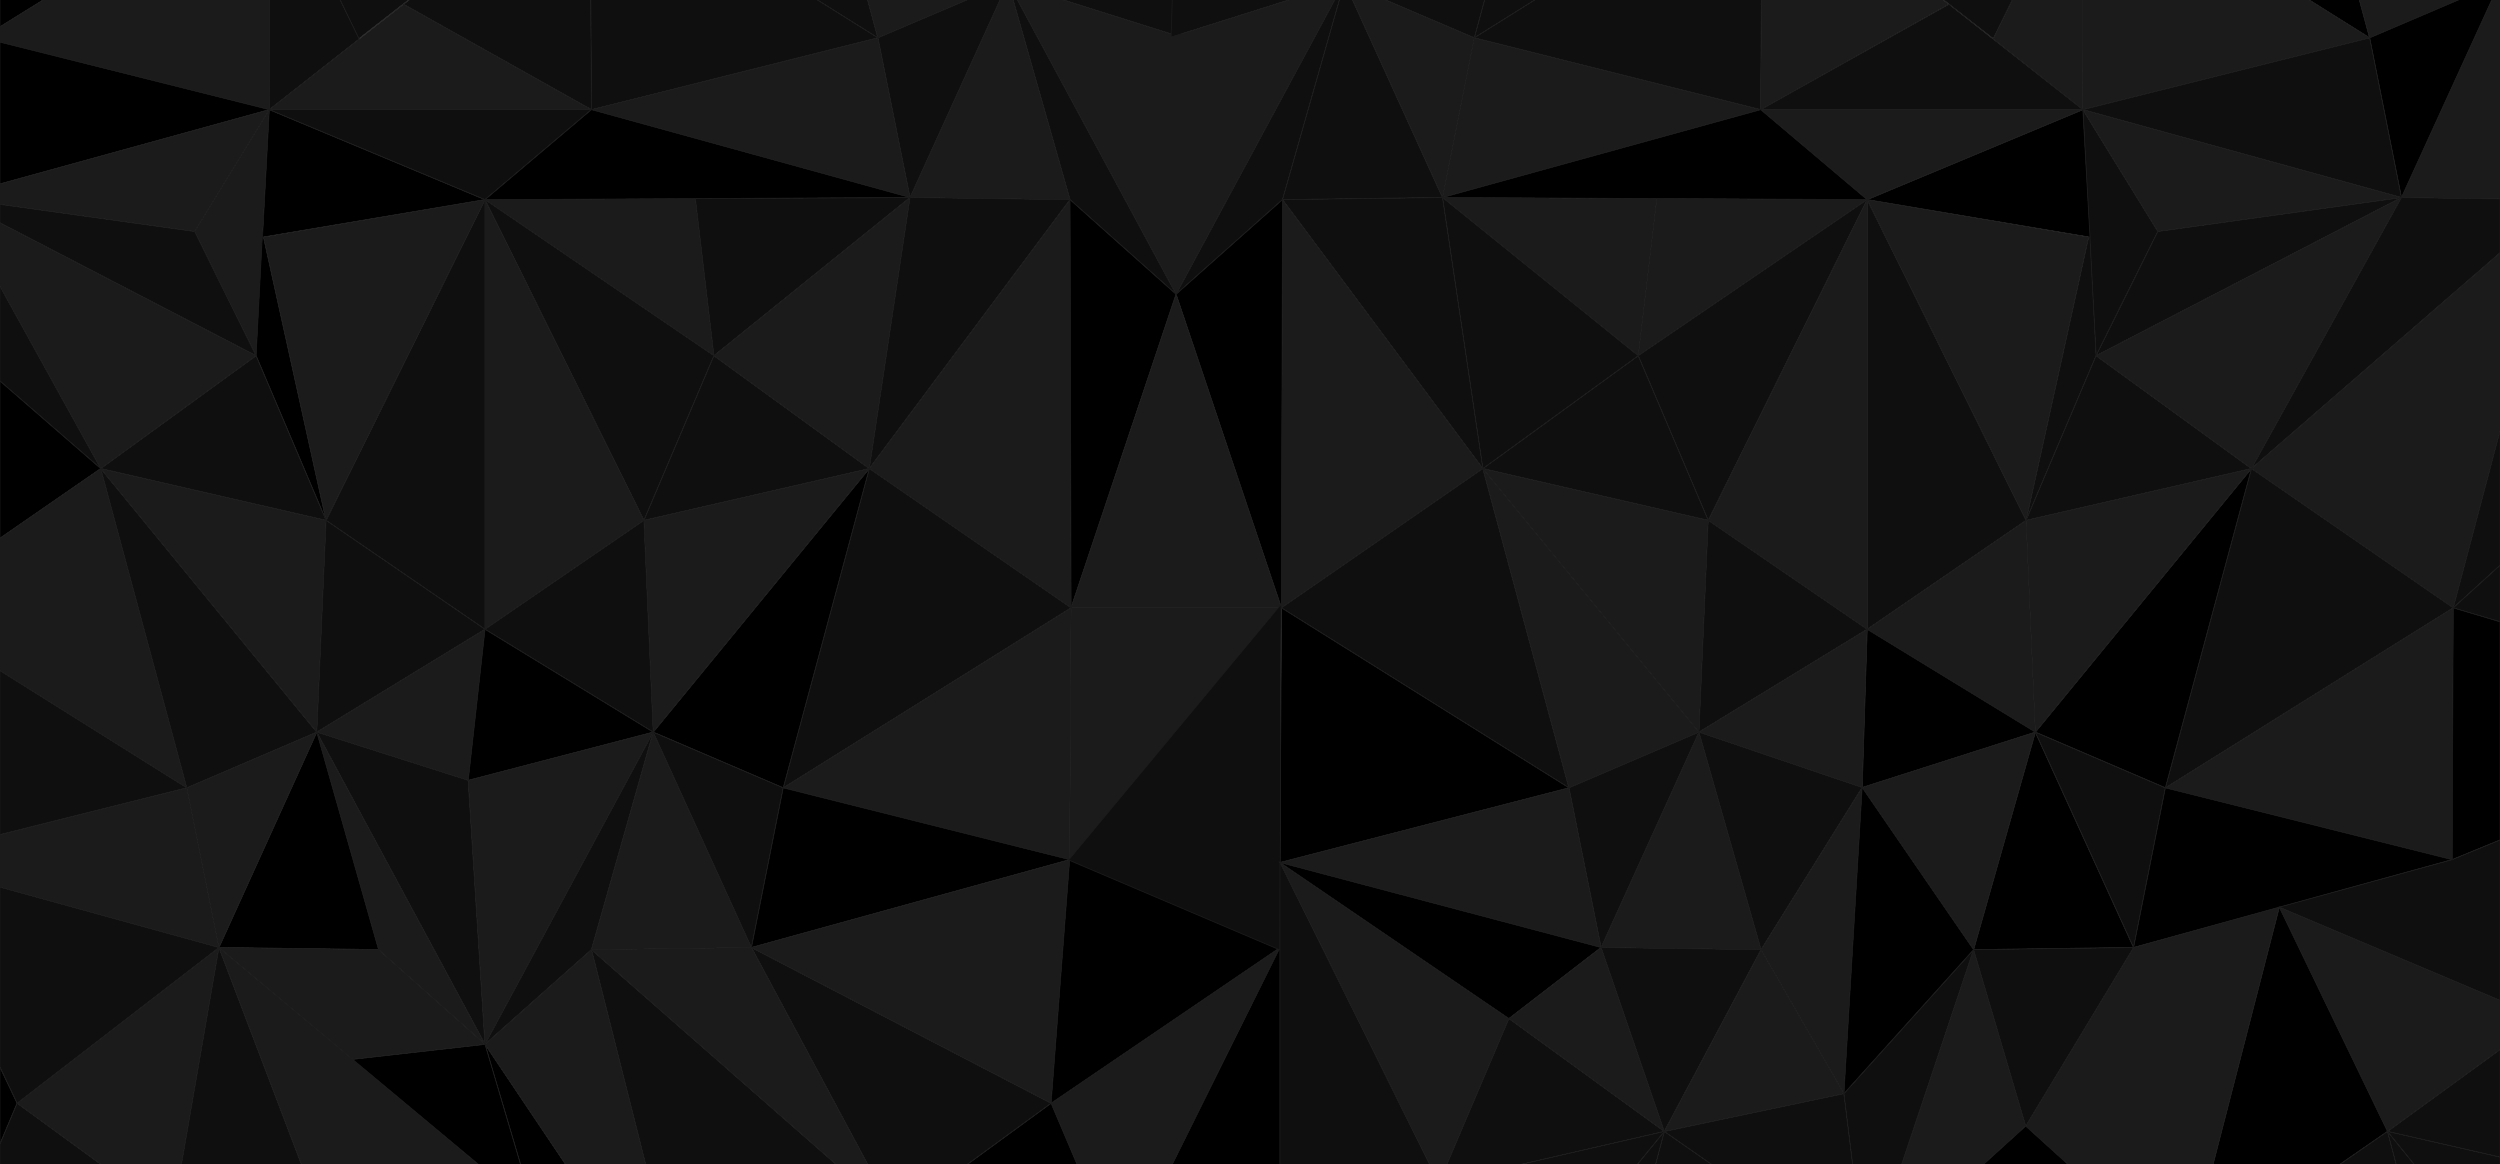 <?xml version="1.0" encoding="utf-8"?>
<!-- Generator: Adobe Illustrator 18.1.1, SVG Export Plug-In . SVG Version: 6.00 Build 0)  -->
<svg version="1.1" id="Layer_1" xmlns="http://www.w3.org/2000/svg" xmlns:xlink="http://www.w3.org/1999/xlink" x="0px" y="0px"
	 viewBox="0 0 700 326" enable-background="new 0 0 700 326" xml:space="preserve">
<polygon id="polygon5" stroke="#1B1B1B" stroke-width="0.216" stroke-miterlimit="22.926" points="0,-2 15.3,-2 0,7.5 "/>
<polygon id="polygon7" fill="#1B1B1B" stroke="#1B1B1B" stroke-width="0.216" stroke-miterlimit="22.926" points="75.5,-2 
	75.4,30.7 0,11.8 0,7.5 15.3,-2 "/>
<polygon id="polygon9" stroke="#1B1B1B" stroke-width="0.216" stroke-miterlimit="22.926" points="0,51.5 0,11.8 75.4,30.7 "/>
<polygon id="polygon11" fill="#0F0F0F" stroke="#1B1B1B" stroke-width="0.216" stroke-miterlimit="22.926" points="242.4,-2 
	225.7,-2 245.8,10.6 "/>
<polygon id="polygon13" fill="#1B1B1B" stroke="#1B1B1B" stroke-width="0.216" stroke-miterlimit="22.926" points="275.4,-2 
	245.8,10.6 242.4,-2 "/>
<polygon id="polygon15" fill="#0F0F0F" stroke="#1B1B1B" stroke-width="0.216" stroke-miterlimit="22.926" points="330.4,-2 
	291.4,-2 330.8,10.4 "/>
<polygon id="polygon17" fill="#1B1B1B" stroke="#1B1B1B" stroke-width="0.216" stroke-miterlimit="22.926" points="283.8,-2 
	329.3,82.4 330.8,10.4 291.4,-2 "/>
<polygon id="polygon19" fill="#0F0F0F" stroke="#1B1B1B" stroke-width="0.216" stroke-miterlimit="22.926" points="283.1,-2 
	299.6,55.9 329.3,82.4 283.8,-2 "/>
<polygon id="polygon21" fill="#1B1B1B" stroke="#1B1B1B" stroke-width="0.216" stroke-miterlimit="22.926" points="280.9,-2 
	254.8,55.3 299.6,55.9 283.1,-2 "/>
<polygon id="polygon23" fill="#0F0F0F" stroke="#1B1B1B" stroke-width="0.216" stroke-miterlimit="22.926" points="254.8,55.3 
	280.9,-2 275.4,-2 245.8,10.6 "/>
<polygon id="polygon25" fill="#0F0F0F" stroke="#1B1B1B" stroke-width="0.216" stroke-miterlimit="22.926" points="165.4,-2 
	165.6,30.7 245.8,10.6 225.7,-2 "/>
<polygon id="polygon27" fill="#1B1B1B" stroke="#1B1B1B" stroke-width="0.216" stroke-miterlimit="22.926" points="254.8,55.3 
	245.8,10.6 165.6,30.7 "/>
<polygon id="polygon29" fill="#1B1B1B" stroke="#1B1B1B" stroke-width="0.216" stroke-miterlimit="22.926" points="71.7,99.6 
	54.5,64.8 75.4,30.7 "/>
<polygon id="polygon31" fill="#0F0F0F" stroke="#1B1B1B" stroke-width="0.216" stroke-miterlimit="22.926" points="0,62.4 0,57.2 
	54.5,64.8 71.7,99.6 "/>
<polygon id="polygon33" stroke="#1B1B1B" stroke-width="0.216" stroke-miterlimit="22.926" points="91.3,145.7 73.5,65.1 
	71.7,99.6 "/>
<polygon id="polygon35" fill="#0F0F0F" stroke="#1B1B1B" stroke-width="0.216" stroke-miterlimit="22.926" points="135.8,176.2 
	135.8,55.9 91.3,145.7 "/>
<polygon id="polygon37" fill="#0F0F0F" stroke="#1B1B1B" stroke-width="0.216" stroke-miterlimit="22.926" points="28.2,131.2 
	71.7,99.6 91.3,145.7 "/>
<polygon id="polygon39" fill="#1B1B1B" stroke="#1B1B1B" stroke-width="0.216" stroke-miterlimit="22.926" points="0,80.2 0,62.4 
	71.7,99.6 28.2,131.2 "/>
<polygon id="polygon41" fill="#0F0F0F" stroke="#1B1B1B" stroke-width="0.216" stroke-miterlimit="22.926" points="0,106.7 0,80.2 
	28.2,131.2 "/>
<polygon id="polygon43" stroke="#1B1B1B" stroke-width="0.216" stroke-miterlimit="22.926" points="0,150.7 0,106.7 28.2,131.2 "/>
<polygon id="polygon45" fill="#1B1B1B" stroke="#1B1B1B" stroke-width="0.216" stroke-miterlimit="22.926" points="0,187.8 
	52.3,220.6 28.2,131.2 0,150.7 "/>
<polygon id="polygon47" fill="#0F0F0F" stroke="#1B1B1B" stroke-width="0.216" stroke-miterlimit="22.926" points="88.7,205 
	52.3,220.6 28.2,131.2 "/>
<polygon id="polygon49" fill="#1B1B1B" stroke="#1B1B1B" stroke-width="0.216" stroke-miterlimit="22.926" points="91.3,145.7 
	88.7,205 28.2,131.2 "/>
<polygon id="polygon51" fill="#0F0F0F" stroke="#1B1B1B" stroke-width="0.216" stroke-miterlimit="22.926" points="135.8,176.2 
	91.3,145.7 88.7,205 "/>
<polygon id="polygon53" fill="#1B1B1B" stroke="#1B1B1B" stroke-width="0.216" stroke-miterlimit="22.926" points="131.1,218.5 
	135.8,176.2 88.7,205 "/>
<polygon id="polygon55" fill="#0F0F0F" stroke="#1B1B1B" stroke-width="0.216" stroke-miterlimit="22.926" points="135.8,292.4 
	131.1,218.5 88.7,205 "/>
<polygon id="polygon57" fill="#1B1B1B" stroke="#1B1B1B" stroke-width="0.216" stroke-miterlimit="22.926" points="106,265.9 
	135.8,292.4 88.7,205 "/>
<polygon id="polygon59" stroke="#1B1B1B" stroke-width="0.216" stroke-miterlimit="22.926" points="61.3,265.3 106,265.9 88.7,205 
	"/>
<polygon id="polygon61" fill="#1B1B1B" stroke="#1B1B1B" stroke-width="0.216" stroke-miterlimit="22.926" points="61.3,265.3 
	88.7,205 52.3,220.6 "/>
<polygon id="polygon63" fill="#0F0F0F" stroke="#1B1B1B" stroke-width="0.216" stroke-miterlimit="22.926" points="0,233.7 
	52.3,220.6 0,187.8 "/>
<polygon id="polygon65" fill="#1B1B1B" stroke="#1B1B1B" stroke-width="0.216" stroke-miterlimit="22.926" points="0,248.4 
	61.3,265.3 52.3,220.6 0,233.7 "/>
<polygon id="polygon67" fill="#1B1B1B" stroke="#1B1B1B" stroke-width="0.216" stroke-miterlimit="22.926" points="199.9,99.6 
	194.7,55.6 135.8,55.9 "/>
<polygon id="polygon69" fill="#0F0F0F" stroke="#1B1B1B" stroke-width="0.216" stroke-miterlimit="22.926" points="254.8,55.3 
	194.7,55.6 199.9,99.6 "/>
<polygon id="polygon71" fill="#0F0F0F" stroke="#1B1B1B" stroke-width="0.216" stroke-miterlimit="22.926" points="180.3,145.7 
	135.8,55.9 199.9,99.6 "/>
<polygon id="polygon73" fill="#1B1B1B" stroke="#1B1B1B" stroke-width="0.216" stroke-miterlimit="22.926" points="135.8,176.2 
	135.8,55.9 180.3,145.7 "/>
<polygon id="polygon75" fill="#0F0F0F" stroke="#1B1B1B" stroke-width="0.216" stroke-miterlimit="22.926" points="243.4,131.2 
	199.9,99.6 180.3,145.7 "/>
<polygon id="polygon77" fill="#1B1B1B" stroke="#1B1B1B" stroke-width="0.216" stroke-miterlimit="22.926" points="254.8,55.3 
	199.9,99.6 243.4,131.2 "/>
<polygon id="polygon79" fill="#0F0F0F" stroke="#1B1B1B" stroke-width="0.216" stroke-miterlimit="22.926" points="299.6,55.9 
	254.8,55.3 243.4,131.2 "/>
<polygon id="polygon81" fill="#1B1B1B" stroke="#1B1B1B" stroke-width="0.216" stroke-miterlimit="22.926" points="299.9,170.2 
	299.6,55.9 243.4,131.2 "/>
<polygon id="polygon83" stroke="#1B1B1B" stroke-width="0.216" stroke-miterlimit="22.926" points="329.3,82.4 299.6,55.9 
	299.9,170.2 "/>
<polygon id="polygon85" fill="#0F0F0F" stroke="#1B1B1B" stroke-width="0.216" stroke-miterlimit="22.926" points="219.3,220.6 
	243.4,131.2 299.9,170.2 "/>
<polygon id="polygon87" stroke="#1B1B1B" stroke-width="0.216" stroke-miterlimit="22.926" points="182.9,205 219.3,220.6 
	243.4,131.2 "/>
<polygon id="polygon89" fill="#1B1B1B" stroke="#1B1B1B" stroke-width="0.216" stroke-miterlimit="22.926" points="180.3,145.7 
	182.9,205 243.4,131.2 "/>
<polygon id="polygon91" fill="#0F0F0F" stroke="#1B1B1B" stroke-width="0.216" stroke-miterlimit="22.926" points="135.8,176.2 
	180.3,145.7 182.9,205 "/>
<polygon id="polygon93" stroke="#1B1B1B" stroke-width="0.216" stroke-miterlimit="22.926" points="131.1,218.5 135.8,176.2 
	182.9,205 "/>
<polygon id="polygon95" fill="#1B1B1B" stroke="#1B1B1B" stroke-width="0.216" stroke-miterlimit="22.926" points="135.8,292.4 
	131.1,218.5 182.9,205 "/>
<polygon id="polygon97" fill="#0F0F0F" stroke="#1B1B1B" stroke-width="0.216" stroke-miterlimit="22.926" points="165.6,265.9 
	135.8,292.4 182.9,205 "/>
<polygon id="polygon99" fill="#1B1B1B" stroke="#1B1B1B" stroke-width="0.216" stroke-miterlimit="22.926" points="210.4,265.3 
	165.6,265.9 182.9,205 "/>
<polygon id="polygon101" fill="#0F0F0F" stroke="#1B1B1B" stroke-width="0.216" stroke-miterlimit="22.926" points="210.4,265.3 
	182.9,205 219.3,220.6 "/>
<polygon id="polygon103" fill="#1B1B1B" stroke="#1B1B1B" stroke-width="0.216" stroke-miterlimit="22.926" points="299.5,240.7 
	219.3,220.6 299.9,170.2 "/>
<polygon id="polygon105" stroke="#1B1B1B" stroke-width="0.216" stroke-miterlimit="22.926" points="210.4,265.3 219.3,220.6 
	299.5,240.7 "/>
<polygon id="polygon107" fill="#0F0F0F" stroke="#1B1B1B" stroke-width="0.216" stroke-miterlimit="22.926" points="75.4,30.7 
	75.5,-2 94.3,-2 100.6,10.9 "/>
<polygon id="polygon109" fill="#0F0F0F" stroke="#1B1B1B" stroke-width="0.216" stroke-miterlimit="22.926" points="165.4,-2 
	165.6,30.7 113,1.2 117.1,-2 "/>
<polygon id="polygon111" fill="#1B1B1B" stroke="#1B1B1B" stroke-width="0.216" stroke-miterlimit="22.926" points="75.4,30.7 
	113,1.2 165.6,30.7 "/>
<polygon id="polygon113" fill="#0F0F0F" stroke="#1B1B1B" stroke-width="0.216" stroke-miterlimit="22.926" points="94.3,-2 
	116.9,-2 100.5,10.8 "/>
<polygon id="polygon115" fill="#1B1B1B" stroke="#1B1B1B" stroke-width="0.216" stroke-miterlimit="22.926" points="54.5,64.8 
	0,57.2 0,51.5 75.4,30.7 "/>
<polygon id="polygon117" stroke="#1B1B1B" stroke-width="0.216" stroke-miterlimit="22.926" points="73.5,66.4 135.8,55.9 
	75.4,30.7 "/>
<polygon id="polygon119" fill="#1B1B1B" stroke="#1B1B1B" stroke-width="0.216" stroke-miterlimit="22.926" points="73.8,66.4 
	135.8,55.9 91.3,145.7 "/>
<polygon id="polygon121" fill="#0F0F0F" stroke="#1B1B1B" stroke-width="0.216" stroke-miterlimit="22.926" points="135.8,55.9 
	75.4,30.7 165.6,30.7 "/>
<polygon id="polygon123" stroke="#1B1B1B" stroke-width="0.216" stroke-miterlimit="22.926" points="254.8,55.3 135.8,55.9 
	165.6,30.7 "/>
<polygon id="polygon125" stroke="#1B1B1B" stroke-width="0.216" stroke-miterlimit="22.926" points="660.1,-2 643.4,-2 663.5,10.6 
	"/>
<polygon id="polygon127" fill="#1B1B1B" stroke="#1B1B1B" stroke-width="0.216" stroke-miterlimit="22.926" points="693,-2 
	663.5,10.6 660.1,-2 "/>
<polygon id="polygon129" fill="#1B1B1B" stroke="#1B1B1B" stroke-width="0.216" stroke-miterlimit="22.926" points="700,55.7 
	700,-2 698.6,-2 672.4,55.3 "/>
<polygon id="polygon131" stroke="#1B1B1B" stroke-width="0.216" stroke-miterlimit="22.926" points="672.4,55.3 698.6,-2 693,-2 
	663.5,10.6 "/>
<polygon id="polygon133" fill="#1B1B1B" stroke="#1B1B1B" stroke-width="0.216" stroke-miterlimit="22.926" points="583.1,-2 
	583.2,30.7 663.5,10.6 643.4,-2 "/>
<polygon id="polygon135" fill="#0F0F0F" stroke="#1B1B1B" stroke-width="0.216" stroke-miterlimit="22.926" points="672.4,55.3 
	663.5,10.6 583.2,30.7 "/>
<polygon id="polygon137" fill="#0F0F0F" stroke="#1B1B1B" stroke-width="0.216" stroke-miterlimit="22.926" points="416.2,-2 
	432.9,-2 412.8,10.6 "/>
<polygon id="polygon139" fill="#0F0F0F" stroke="#1B1B1B" stroke-width="0.216" stroke-miterlimit="22.926" points="383.3,-2 
	412.8,10.6 416.2,-2 "/>
<polygon id="polygon141" fill="#0F0F0F" stroke="#1B1B1B" stroke-width="0.216" stroke-miterlimit="22.926" points="328.3,-2 
	367.2,-2 327.9,10.4 "/>
<polygon id="polygon143" fill="#1B1B1B" stroke="#1B1B1B" stroke-width="0.216" stroke-miterlimit="22.926" points="374.8,-2 
	329.3,82.4 327.9,10.4 367.2,-2 "/>
<polygon id="polygon145" fill="#0F0F0F" stroke="#1B1B1B" stroke-width="0.216" stroke-miterlimit="22.926" points="375.6,-2 
	359.1,55.9 329.3,82.4 374.8,-2 "/>
<polygon id="polygon147" fill="#0F0F0F" stroke="#1B1B1B" stroke-width="0.216" stroke-miterlimit="22.926" points="377.8,-2 
	403.9,55.3 359.1,55.9 375.6,-2 "/>
<polygon id="polygon149" fill="#1B1B1B" stroke="#1B1B1B" stroke-width="0.216" stroke-miterlimit="22.926" points="403.9,55.3 
	377.8,-2 383.3,-2 412.8,10.6 "/>
<polygon id="polygon151" fill="#0F0F0F" stroke="#1B1B1B" stroke-width="0.216" stroke-miterlimit="22.926" points="493.2,-2 
	493,30.7 412.8,10.6 432.9,-2 "/>
<polygon id="polygon153" fill="#1B1B1B" stroke="#1B1B1B" stroke-width="0.216" stroke-miterlimit="22.926" points="403.9,55.3 
	412.8,10.6 493,30.7 "/>
<polygon id="polygon155" fill="#0F0F0F" stroke="#1B1B1B" stroke-width="0.216" stroke-miterlimit="22.926" points="586.9,99.6 
	604.2,64.8 583.2,30.7 "/>
<polygon id="polygon157" fill="#0F0F0F" stroke="#1B1B1B" stroke-width="0.216" stroke-miterlimit="22.926" points="672.4,55.3 
	604.2,64.8 586.9,99.6 "/>
<polygon id="polygon159" fill="#0F0F0F" stroke="#1B1B1B" stroke-width="0.216" stroke-miterlimit="22.926" points="567.3,145.7 
	585.1,65.1 586.9,99.6 "/>
<polygon id="polygon161" fill="#0F0F0F" stroke="#1B1B1B" stroke-width="0.216" stroke-miterlimit="22.926" points="522.8,176.2 
	522.8,55.9 567.3,145.7 "/>
<polygon id="polygon163" fill="#0F0F0F" stroke="#1B1B1B" stroke-width="0.216" stroke-miterlimit="22.926" points="630.4,131.2 
	586.9,99.6 567.3,145.7 "/>
<polygon id="polygon165" fill="#1B1B1B" stroke="#1B1B1B" stroke-width="0.216" stroke-miterlimit="22.926" points="672.4,55.3 
	586.9,99.6 630.4,131.2 "/>
<polygon id="polygon167" fill="#0F0F0F" stroke="#1B1B1B" stroke-width="0.216" stroke-miterlimit="22.926" points="700,70.8 
	700,55.7 672.4,55.3 630.4,131.2 "/>
<polygon id="polygon169" fill="#1B1B1B" stroke="#1B1B1B" stroke-width="0.216" stroke-miterlimit="22.926" points="686.9,170.2 
	700,120.7 700,70.8 630.4,131.2 "/>
<polygon id="polygon171" fill="#0F0F0F" stroke="#1B1B1B" stroke-width="0.216" stroke-miterlimit="22.926" points="700,158.3 
	700,120.7 686.9,170.2 "/>
<polygon id="polygon173" fill="#0F0F0F" stroke="#1B1B1B" stroke-width="0.216" stroke-miterlimit="22.926" points="606.3,220.6 
	630.4,131.2 686.9,170.2 "/>
<polygon id="polygon175" stroke="#1B1B1B" stroke-width="0.216" stroke-miterlimit="22.926" points="569.9,205 606.3,220.6 
	630.4,131.2 "/>
<polygon id="polygon177" fill="#1B1B1B" stroke="#1B1B1B" stroke-width="0.216" stroke-miterlimit="22.926" points="567.3,145.7 
	569.9,205 630.4,131.2 "/>
<polygon id="polygon179" fill="#1B1B1B" stroke="#1B1B1B" stroke-width="0.216" stroke-miterlimit="22.926" points="522.8,176.2 
	567.3,145.7 569.9,205 "/>
<polygon id="polygon181" stroke="#1B1B1B" stroke-width="0.216" stroke-miterlimit="22.926" points="521.4,220.5 522.8,176.2 
	569.9,205 "/>
<polygon id="polygon183" stroke="#1B1B1B" stroke-width="0.216" stroke-miterlimit="22.926" points="597.4,265.3 552.6,265.9 
	569.9,205 "/>
<polygon id="polygon185" fill="#0F0F0F" stroke="#1B1B1B" stroke-width="0.216" stroke-miterlimit="22.926" points="597.4,265.3 
	569.9,205 606.3,220.6 "/>
<polygon id="polygon187" fill="#1B1B1B" stroke="#1B1B1B" stroke-width="0.216" stroke-miterlimit="22.926" points="686.6,240.7 
	606.3,220.6 686.9,170.2 "/>
<polygon id="polygon189" stroke="#1B1B1B" stroke-width="0.216" stroke-miterlimit="22.926" points="597.4,265.3 606.3,220.6 
	686.6,240.7 "/>
<polygon id="polygon191" fill="#1B1B1B" stroke="#1B1B1B" stroke-width="0.216" stroke-miterlimit="22.926" points="458.7,99.6 
	463.9,55.6 522.8,55.9 "/>
<polygon id="polygon193" fill="#1B1B1B" stroke="#1B1B1B" stroke-width="0.216" stroke-miterlimit="22.926" points="403.9,55.3 
	463.9,55.6 458.7,99.6 "/>
<polygon id="polygon195" fill="#0F0F0F" stroke="#1B1B1B" stroke-width="0.216" stroke-miterlimit="22.926" points="478.3,145.7 
	522.8,55.9 458.7,99.6 "/>
<polygon id="polygon197" fill="#1B1B1B" stroke="#1B1B1B" stroke-width="0.216" stroke-miterlimit="22.926" points="522.8,176.2 
	522.8,55.9 478.3,145.7 "/>
<polygon id="polygon199" fill="#0F0F0F" stroke="#1B1B1B" stroke-width="0.216" stroke-miterlimit="22.926" points="415.2,131.2 
	458.7,99.6 478.3,145.7 "/>
<polygon id="polygon201" fill="#0F0F0F" stroke="#1B1B1B" stroke-width="0.216" stroke-miterlimit="22.926" points="403.9,55.3 
	458.7,99.6 415.2,131.2 "/>
<polygon id="polygon203" fill="#0F0F0F" stroke="#1B1B1B" stroke-width="0.216" stroke-miterlimit="22.926" points="359.1,55.9 
	403.9,55.3 415.2,131.2 "/>
<polygon id="polygon205" fill="#1B1B1B" stroke="#1B1B1B" stroke-width="0.216" stroke-miterlimit="22.926" points="358.8,170.2 
	359.1,55.9 415.2,131.2 "/>
<polygon id="polygon207" stroke="#1B1B1B" stroke-width="0.216" stroke-miterlimit="22.926" points="329.3,82.4 359.1,55.9 
	358.8,170.2 "/>
<polygon id="polygon209" fill="#0F0F0F" stroke="#1B1B1B" stroke-width="0.216" stroke-miterlimit="22.926" points="439.3,220.6 
	415.2,131.2 358.8,170.2 "/>
<polygon id="polygon211" fill="#1B1B1B" stroke="#1B1B1B" stroke-width="0.216" stroke-miterlimit="22.926" points="475.7,205 
	439.3,220.6 415.2,131.2 "/>
<polygon id="polygon213" fill="#1B1B1B" stroke="#1B1B1B" stroke-width="0.216" stroke-miterlimit="22.926" points="478.3,145.7 
	475.7,205 415.2,131.2 "/>
<polygon id="polygon215" fill="#0F0F0F" stroke="#1B1B1B" stroke-width="0.216" stroke-miterlimit="22.926" points="522.8,176.2 
	478.3,145.7 475.7,205 "/>
<polygon id="polygon217" fill="#1B1B1B" stroke="#1B1B1B" stroke-width="0.216" stroke-miterlimit="22.926" points="521.4,220.5 
	522.8,176.2 475.7,205 "/>
<polygon id="polygon219" fill="#1B1B1B" stroke="#1B1B1B" stroke-width="0.216" stroke-miterlimit="22.926" points="448.3,265.3 
	493.1,265.9 475.7,205 "/>
<polygon id="polygon221" fill="#0F0F0F" stroke="#1B1B1B" stroke-width="0.216" stroke-miterlimit="22.926" points="448.3,265.3 
	475.7,205 439.3,220.6 "/>
<polygon id="polygon223" stroke="#1B1B1B" stroke-width="0.216" stroke-miterlimit="22.926" points="358.4,241.5 439.3,220.6 
	358.8,170.2 "/>
<polygon id="polygon225" fill="#1B1B1B" stroke="#1B1B1B" stroke-width="0.216" stroke-miterlimit="22.926" points="448.3,265.3 
	439.3,220.6 358.4,241.5 "/>
<polygon id="polygon227" fill="#1B1B1B" stroke="#1B1B1B" stroke-width="0.216" stroke-miterlimit="22.926" points="583.2,30.7 
	583.1,-2 564.4,-2 558.1,10.9 "/>
<polygon id="polygon229" fill="#1B1B1B" stroke="#1B1B1B" stroke-width="0.216" stroke-miterlimit="22.926" points="493.2,-2 
	493,30.7 545.6,1.2 541.6,-2 "/>
<polygon id="polygon231" fill="#0F0F0F" stroke="#1B1B1B" stroke-width="0.216" stroke-miterlimit="22.926" points="583.2,30.7 
	545.7,1.2 493,30.7 "/>
<polygon id="polygon233" fill="#0F0F0F" stroke="#1B1B1B" stroke-width="0.216" stroke-miterlimit="22.926" points="564.4,-2 
	541.7,-2 558.1,10.8 "/>
<polygon id="polygon235" fill="#1B1B1B" stroke="#1B1B1B" stroke-width="0.216" stroke-miterlimit="22.926" points="604.2,64.8 
	672.4,55.3 583.2,30.7 "/>
<polygon id="polygon237" stroke="#1B1B1B" stroke-width="0.216" stroke-miterlimit="22.926" points="585.2,66.4 522.8,55.9 
	583.2,30.7 "/>
<polygon id="polygon239" fill="#1B1B1B" stroke="#1B1B1B" stroke-width="0.216" stroke-miterlimit="22.926" points="584.8,66.4 
	522.8,55.9 567.3,145.7 "/>
<polygon id="polygon241" fill="#1B1B1B" stroke="#1B1B1B" stroke-width="0.216" stroke-miterlimit="22.926" points="522.8,55.9 
	583.2,30.7 493,30.7 "/>
<polygon id="polygon243" stroke="#1B1B1B" stroke-width="0.216" stroke-miterlimit="22.926" points="403.9,55.3 522.8,55.9 
	493,30.7 "/>
<polygon id="polygon245" fill="#0F0F0F" stroke="#1B1B1B" stroke-width="0.216" stroke-miterlimit="22.926" points="700,174.1 
	700,158.3 686.9,170.2 "/>
<polygon id="polygon247" stroke="#1B1B1B" stroke-width="0.216" stroke-miterlimit="22.926" points="700,235.2 700,174.1 
	686.9,170.2 686.6,240.7 "/>
<polygon id="polygon249" stroke="#1B1B1B" stroke-width="0.216" stroke-miterlimit="22.926" points="0,320.3 0,298.8 4.8,308.9 "/>
<polygon id="polygon251" fill="#0F0F0F" stroke="#1B1B1B" stroke-width="0.216" stroke-miterlimit="22.926" points="0,328.9 
	32.2,328.9 4.8,308.9 0,320.3 "/>
<polygon id="polygon253" fill="#1B1B1B" stroke="#1B1B1B" stroke-width="0.216" stroke-miterlimit="22.926" points="50.3,328.9 
	61.3,265.3 4.8,308.9 32.2,328.9 "/>
<polygon id="polygon255" fill="#0F0F0F" stroke="#1B1B1B" stroke-width="0.216" stroke-miterlimit="22.926" points="85.5,328.9 
	61.3,265.3 50.3,328.9 "/>
<polygon id="polygon257" fill="#1B1B1B" stroke="#1B1B1B" stroke-width="0.216" stroke-miterlimit="22.926" points="137.4,328.9 
	61.3,265.3 85.5,328.9 "/>
<polygon id="polygon259" fill="#1B1B1B" stroke="#1B1B1B" stroke-width="0.216" stroke-miterlimit="22.926" points="302.8,328.9 
	326.8,328.9 358.4,265.3 294.3,308.9 "/>
<polygon id="polygon261" stroke="#1B1B1B" stroke-width="0.216" stroke-miterlimit="22.926" points="358.4,328.9 358.4,265.3 
	326.8,328.9 "/>
<polygon id="polygon263" stroke="#1B1B1B" stroke-width="0.216" stroke-miterlimit="22.926" points="266.9,328.9 294.3,308.9 
	302.8,328.9 "/>
<polygon id="polygon265" fill="#0F0F0F" stroke="#1B1B1B" stroke-width="0.216" stroke-miterlimit="22.926" points="244.5,328.9 
	210.4,265.3 294.3,308.9 266.9,328.9 "/>
<polygon id="polygon267" fill="#0F0F0F" stroke="#1B1B1B" stroke-width="0.216" stroke-miterlimit="22.926" points="181.5,328.9 
	165.6,265.9 237.4,328.9 "/>
<polygon id="polygon269" stroke="#1B1B1B" stroke-width="0.216" stroke-miterlimit="22.926" points="146.6,328.9 135.8,292.4 
	160.3,328.9 "/>
<polygon id="polygon271" fill="#0F0F0F" stroke="#1B1B1B" stroke-width="0.216" stroke-miterlimit="22.926" points="0,298.8 
	4.8,308.9 61.3,265.3 0,248.4 "/>
<polygon id="polygon273" stroke="#1B1B1B" stroke-width="0.216" stroke-miterlimit="22.926" points="137.4,328.9 98.7,296.6 
	135.8,292.4 146.6,328.9 "/>
<polygon id="polygon275" fill="#1B1B1B" stroke="#1B1B1B" stroke-width="0.216" stroke-miterlimit="22.926" points="106,265.9 
	61.3,265.3 98.7,296.6 135.8,292.4 "/>
<polygon id="polygon277" fill="#1B1B1B" stroke="#1B1B1B" stroke-width="0.216" stroke-miterlimit="22.926" points="135.8,292.4 
	160.3,328.9 181.5,328.9 165.6,265.9 "/>
<polygon id="polygon279" fill="#1B1B1B" stroke="#1B1B1B" stroke-width="0.216" stroke-miterlimit="22.926" points="244.5,328.9 
	210.4,265.3 165.6,265.9 237.4,328.9 "/>
<polygon id="polygon281" fill="#1B1B1B" stroke="#1B1B1B" stroke-width="0.216" stroke-miterlimit="22.926" points="299.5,240.7 
	210.4,265.3 294.3,308.9 "/>
<polygon id="polygon283" fill="#1B1B1B" stroke="#1B1B1B" stroke-width="0.216" stroke-miterlimit="22.926" points="358.8,170.2 
	329.3,82.4 299.9,170.2 "/>
<polygon id="polygon285" fill="#1B1B1B" stroke="#1B1B1B" stroke-width="0.216" stroke-miterlimit="22.926" points="358.8,170.2 
	299.9,170.2 299.5,240.7 "/>
<polygon id="polygon287" stroke="#1B1B1B" stroke-width="0.216" stroke-miterlimit="22.926" points="358.4,265.3 294.3,308.9 
	299.5,240.7 "/>
<polygon id="polygon289" fill="#0F0F0F" stroke="#1B1B1B" stroke-width="0.216" stroke-miterlimit="22.926" points="358.7,169.2 
	299.2,240.8 358.4,266 "/>
<polygon id="polygon291" fill="#0F0F0F" stroke="#1B1B1B" stroke-width="0.216" stroke-miterlimit="22.926" points="700,293.9 
	700,324 668.5,316.8 "/>
<polygon id="polygon293" fill="#1B1B1B" stroke="#1B1B1B" stroke-width="0.216" stroke-miterlimit="22.926" points="638.2,254 
	700,280.1 700,293.9 668.5,316.8 "/>
<polygon id="polygon295" stroke="#1B1B1B" stroke-width="0.216" stroke-miterlimit="22.926" points="651,328.9 618.9,328.9 
	638.2,254 668.5,316.8 "/>
<polygon id="polygon297" fill="#1B1B1B" stroke="#1B1B1B" stroke-width="0.216" stroke-miterlimit="22.926" points="618.9,328.9 
	582.2,328.9 567.2,315.3 597.4,265.3 638.2,254 "/>
<polygon id="polygon299" fill="#0F0F0F" stroke="#1B1B1B" stroke-width="0.216" stroke-miterlimit="22.926" points="671.7,328.9 
	668.5,316.8 651,328.9 "/>
<polygon id="polygon301" fill="#0F0F0F" stroke="#1B1B1B" stroke-width="0.216" stroke-miterlimit="22.926" points="678.3,328.9 
	671.7,328.9 668.5,316.8 "/>
<polygon id="polygon303" fill="#0F0F0F" stroke="#1B1B1B" stroke-width="0.216" stroke-miterlimit="22.926" points="700,324 
	700,328.9 678.3,328.9 668.5,316.8 "/>
<polygon id="polygon305" fill="#1B1B1B" stroke="#1B1B1B" stroke-width="0.216" stroke-miterlimit="22.926" points="403.9,328.9 
	401.7,328.9 358.4,241.5 422.5,285.2 "/>
<polygon id="polygon307" fill="#0F0F0F" stroke="#1B1B1B" stroke-width="0.216" stroke-miterlimit="22.926" points="358.4,328.9 
	358.4,241.5 401.7,328.9 "/>
<polygon id="polygon309" fill="#0F0F0F" stroke="#1B1B1B" stroke-width="0.216" stroke-miterlimit="22.926" points="413.4,328.9 
	466,316.8 422.5,285.2 403.9,328.9 "/>
<polygon id="polygon311" fill="#1B1B1B" stroke="#1B1B1B" stroke-width="0.216" stroke-miterlimit="22.926" points="552.2,328.9 
	567.2,315.3 552.6,265.9 531.5,328.9 "/>
<polygon id="polygon313" fill="#0F0F0F" stroke="#1B1B1B" stroke-width="0.216" stroke-miterlimit="22.926" points="462.8,328.9 
	466,316.8 483.4,328.9 "/>
<polygon id="polygon315" fill="#0F0F0F" stroke="#1B1B1B" stroke-width="0.216" stroke-miterlimit="22.926" points="456.1,328.9 
	462.8,328.9 466,316.8 "/>
<polygon id="polygon317" fill="#0F0F0F" stroke="#1B1B1B" stroke-width="0.216" stroke-miterlimit="22.926" points="413.4,328.9 
	456.1,328.9 466,316.8 "/>
<polygon id="polygon319" stroke="#1B1B1B" stroke-width="0.216" stroke-miterlimit="22.926" points="582.2,328.9 567.2,315.3 
	552.2,328.9 "/>
<polygon id="polygon321" fill="#0F0F0F" stroke="#1B1B1B" stroke-width="0.216" stroke-miterlimit="22.926" points="700,235.2 
	700,280.1 638.2,254 686.6,240.7 "/>
<polygon id="polygon323" fill="#0F0F0F" stroke="#1B1B1B" stroke-width="0.216" stroke-miterlimit="22.926" points="597.4,265.3 
	552.6,265.9 567.2,315.3 "/>
<polygon id="polygon325" fill="#0F0F0F" stroke="#1B1B1B" stroke-width="0.216" stroke-miterlimit="22.926" points="493.1,265.9 
	475.7,205 521.4,220.5 "/>
<polygon id="polygon327" fill="#1B1B1B" stroke="#1B1B1B" stroke-width="0.216" stroke-miterlimit="22.926" points="569.9,205 
	552.6,265.9 521.4,220.5 "/>
<polygon id="polygon329" stroke="#1B1B1B" stroke-width="0.216" stroke-miterlimit="22.926" points="448.3,265.3 358.4,241.5 
	422.5,285.2 "/>
<polygon id="polygon331" fill="#1B1B1B" stroke="#1B1B1B" stroke-width="0.216" stroke-miterlimit="22.926" points="466,316.8 
	448.3,265.3 422.5,285.2 "/>
<polygon id="polygon333" fill="#0F0F0F" stroke="#1B1B1B" stroke-width="0.216" stroke-miterlimit="22.926" points="493.1,265.9 
	448.3,265.3 466,316.8 "/>
<polygon id="polygon335" fill="#0F0F0F" stroke="#1B1B1B" stroke-width="0.216" stroke-miterlimit="22.926" points="519.1,328.9 
	516.3,306.2 466,316.8 483.4,328.9 "/>
<polygon id="polygon337" fill="#1B1B1B" stroke="#1B1B1B" stroke-width="0.216" stroke-miterlimit="22.926" points="493.1,265.9 
	466,316.8 516.3,306.2 "/>
<polygon id="polygon339" fill="#1B1B1B" stroke="#1B1B1B" stroke-width="0.216" stroke-miterlimit="22.926" points="521.4,220.5 
	493.1,265.9 516.3,306.2 "/>
<polygon id="polygon341" fill="#0F0F0F" stroke="#1B1B1B" stroke-width="0.216" stroke-miterlimit="22.926" points="552.6,265.9 
	531.5,328.9 519.1,328.9 516.3,306.2 "/>
<polygon id="polygon343" stroke="#1B1B1B" stroke-width="0.216" stroke-miterlimit="22.926" points="521.4,220.5 516.3,306.2 
	552.6,265.9 "/>
</svg>
